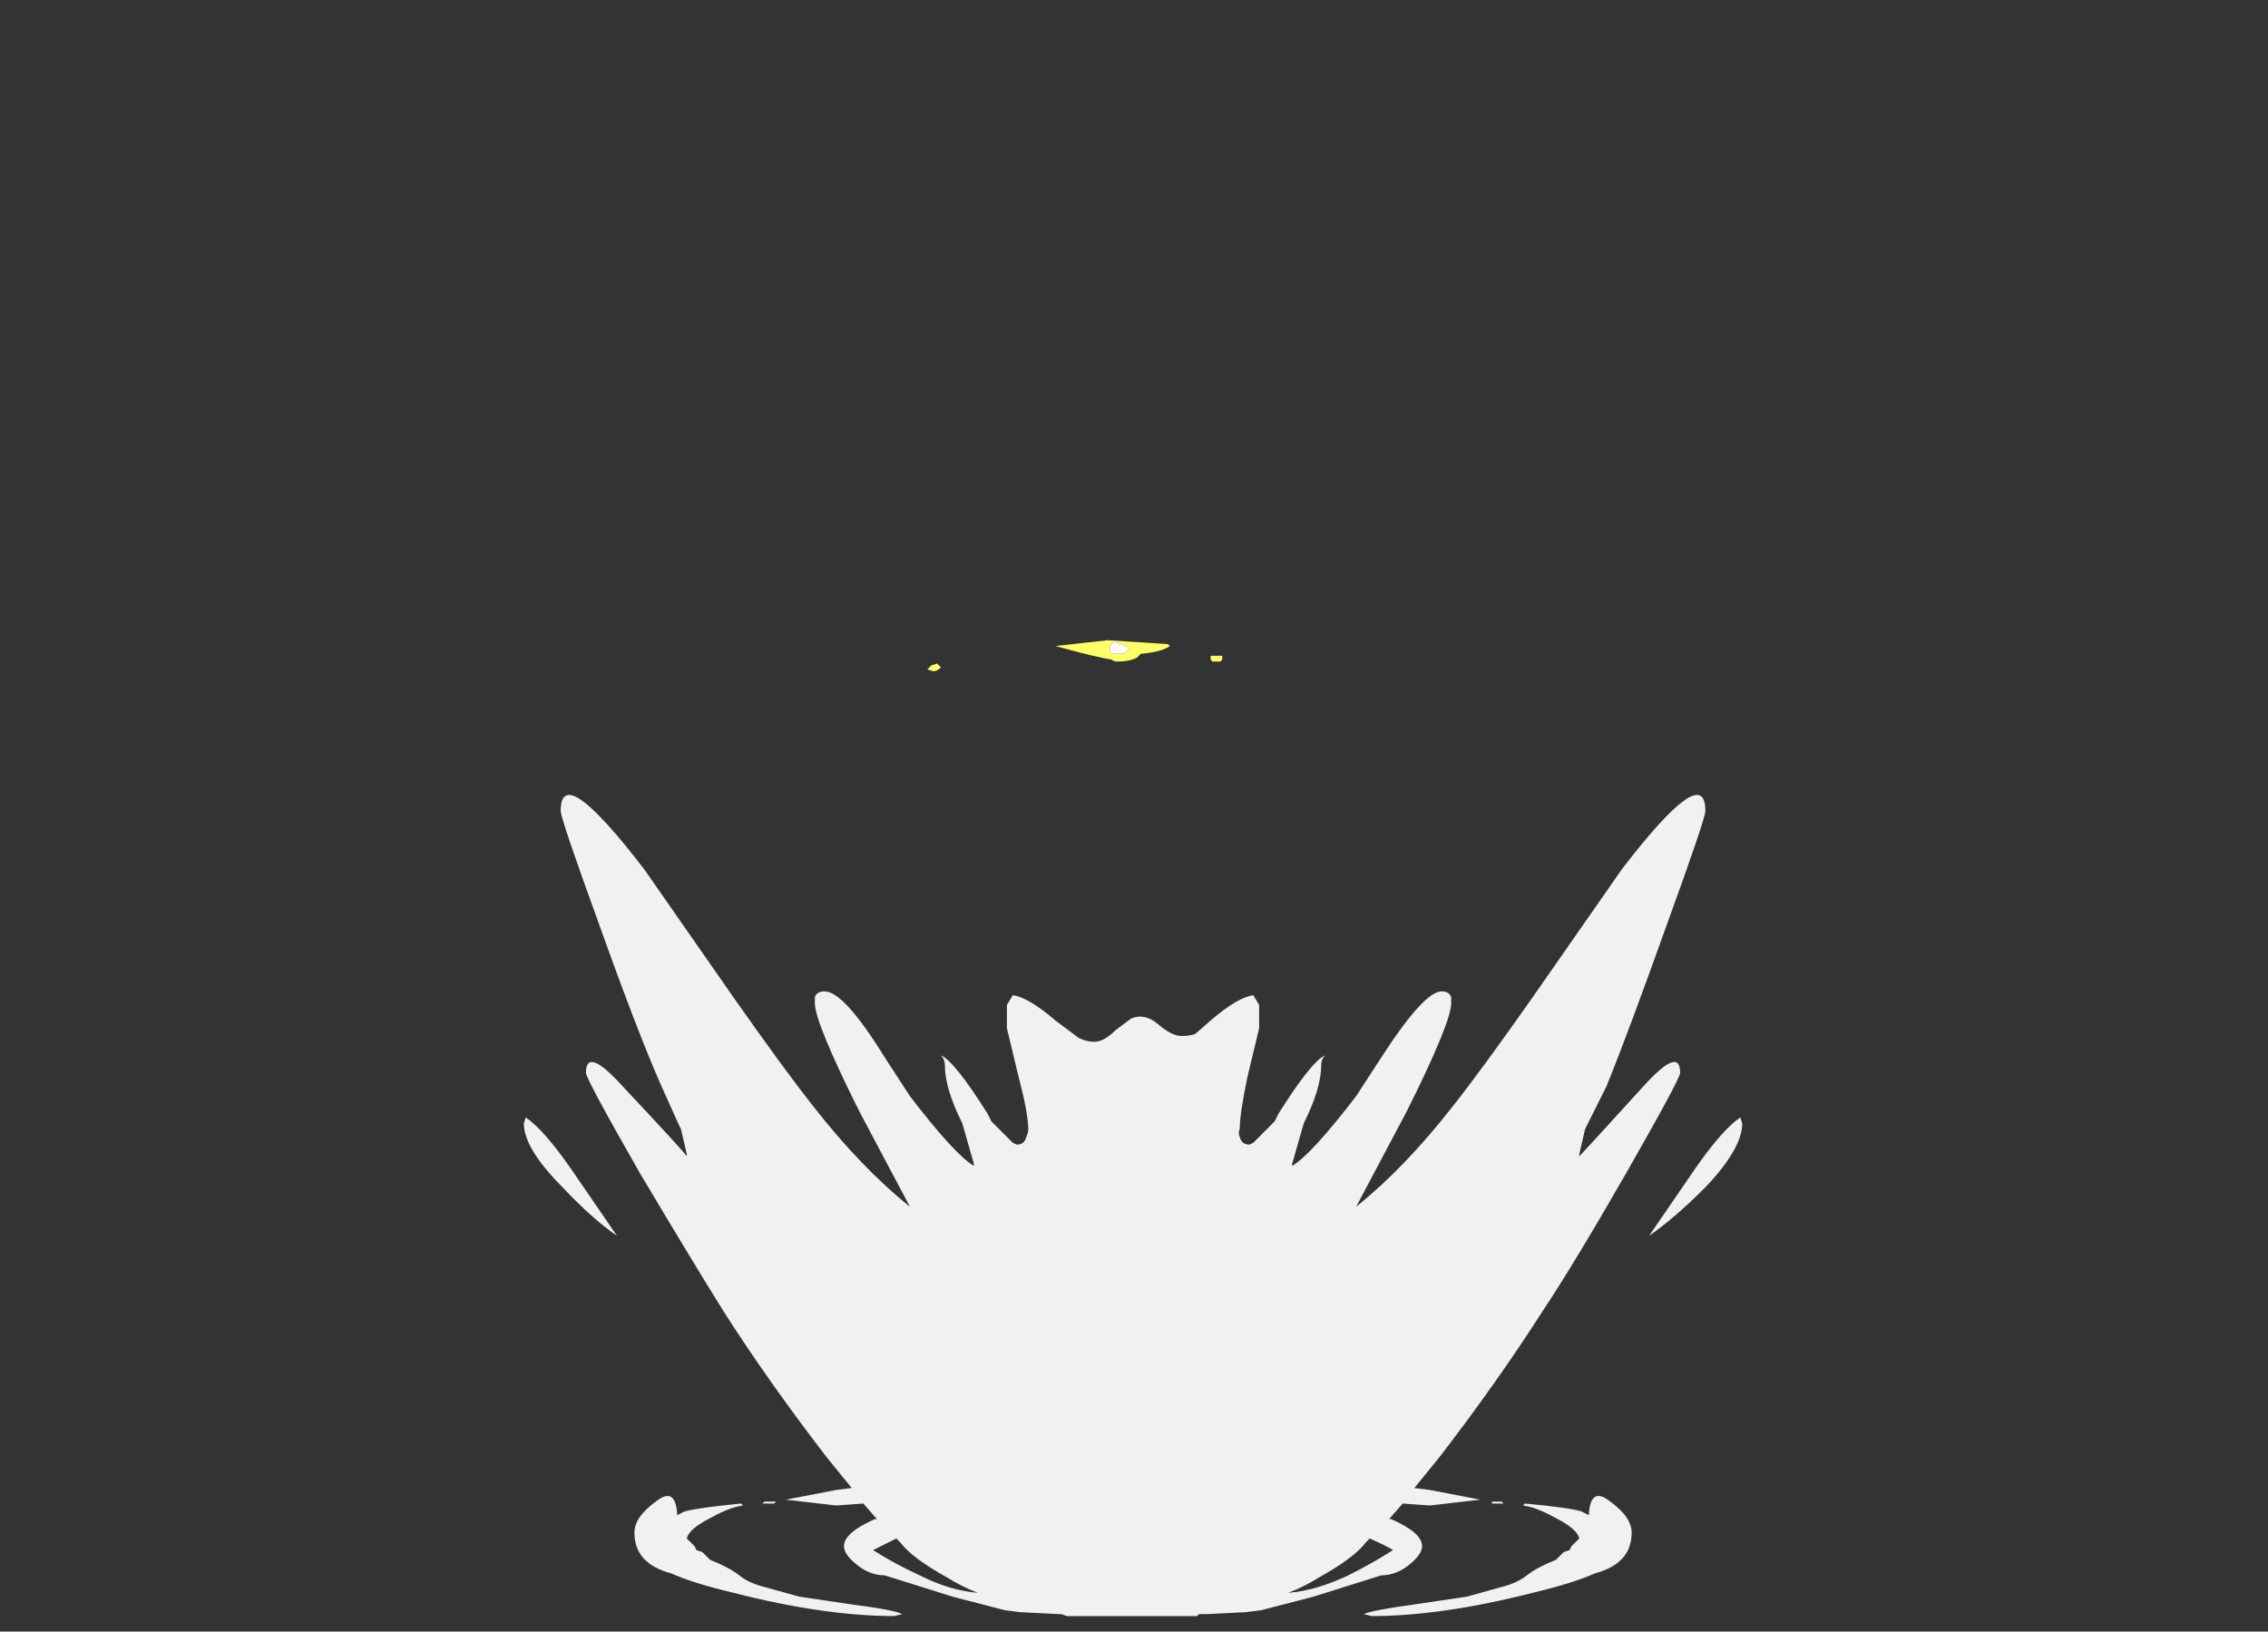 <?xml version="1.0" encoding="UTF-8" standalone="no"?>
<svg xmlns:ffdec="https://www.free-decompiler.com/flash" xmlns:xlink="http://www.w3.org/1999/xlink" ffdec:objectType="frame" height="294.35px" width="409.15px" xmlns="http://www.w3.org/2000/svg">
  <rect width="100%" height="100%" fill="#333333" stroke="none"/>
  <g transform="matrix(1.0, 0.0, 0.0, 1.0, 204.05, 275.8)">
    <use ffdec:characterId="1977" height="25.2" transform="matrix(7.0, 0.0, 0.0, 7.0, -109.55, -160.65)" width="31.4" xlink:href="#shape0"/>
  </g>
  <defs>
    <g id="shape0" transform="matrix(1.0, 0.0, 0.0, 1.0, 15.65, 22.95)">
      <path d="M0.25 -22.55 L0.15 -22.45 Q-0.05 -22.35 -0.35 -22.35 -0.45 -22.35 -0.5 -22.4 -0.85 -22.45 -1.95 -22.75 L-0.6 -22.9 0.95 -22.8 1.0 -22.75 Q0.8 -22.6 0.25 -22.55 M2.35 -22.5 L2.35 -22.4 2.3 -22.35 2.1 -22.35 2.05 -22.4 2.05 -22.5 2.35 -22.5 M-5.25 -22.15 L-5.15 -22.25 -5.0 -22.3 -4.9 -22.2 Q-5.0 -22.1 -5.1 -22.1 L-5.25 -22.15 M-0.4 -22.85 Q-0.55 -22.85 -0.55 -22.65 L-0.5 -22.55 -0.25 -22.55 Q-0.1 -22.6 -0.05 -22.7 -0.25 -22.8 -0.4 -22.85" fill="#ffff66" fill-rule="evenodd" stroke="none"/>
      <path d="M-0.4 -22.85 Q-0.25 -22.8 -0.05 -22.7 -0.1 -22.6 -0.25 -22.55 L-0.5 -22.55 -0.55 -22.65 Q-0.55 -22.85 -0.4 -22.85" fill="#ffffff" fill-rule="evenodd" stroke="none"/>
      <path d="M14.8 -18.5 Q14.8 -18.3 13.8 -15.55 12.8 -12.75 12.25 -11.4 L11.7 -10.3 11.55 -9.65 11.55 -9.6 Q11.7 -9.75 13.2 -11.4 14.15 -12.45 14.15 -11.75 14.15 -11.6 12.75 -9.15 11.4 -6.8 10.6 -5.6 9.45 -3.8 7.95 -1.85 L7.3 -1.05 7.7 -1.0 9.0 -0.75 7.7 -0.6 7.0 -0.65 6.65 -0.25 6.7 -0.25 Q7.5 0.1 7.5 0.45 7.5 0.65 7.2 0.9 6.85 1.2 6.45 1.2 L4.7 1.75 3.35 2.1 2.95 2.15 1.95 2.2 1.75 2.2 1.7 2.25 -1.65 2.25 -1.8 2.2 -1.85 2.2 -2.85 2.15 -3.25 2.1 -4.6 1.75 -6.35 1.2 Q-6.75 1.2 -7.1 0.9 -7.4 0.65 -7.4 0.45 -7.4 0.1 -6.6 -0.25 L-6.55 -0.25 -6.9 -0.65 -7.6 -0.6 -8.9 -0.75 -7.6 -1.0 -7.2 -1.05 -7.85 -1.85 Q-9.35 -3.8 -10.5 -5.6 -11.25 -6.8 -12.65 -9.15 -14.05 -11.6 -14.05 -11.75 -14.05 -12.45 -13.1 -11.4 -11.55 -9.75 -11.45 -9.6 L-11.45 -9.65 -11.6 -10.3 -11.65 -10.4 -12.1 -11.4 Q-12.7 -12.75 -13.7 -15.55 -14.7 -18.3 -14.7 -18.5 -14.7 -19.8 -12.55 -17.0 L-10.25 -13.7 Q-8.95 -11.85 -8.2 -10.9 -6.95 -9.3 -5.7 -8.3 L-7.0 -10.75 Q-8.15 -13.05 -8.15 -13.55 L-8.15 -13.7 Q-8.1 -13.85 -7.9 -13.85 -7.4 -13.85 -6.35 -12.15 L-5.7 -11.15 Q-4.55 -9.65 -4.05 -9.35 L-4.05 -9.4 -4.35 -10.45 Q-4.8 -11.35 -4.8 -11.95 -4.8 -12.1 -4.9 -12.2 -4.55 -12.05 -3.7 -10.7 L-3.6 -10.5 -3.05 -9.95 -2.95 -9.9 Q-2.75 -9.9 -2.7 -10.1 -2.65 -10.2 -2.65 -10.3 -2.65 -10.7 -2.9 -11.65 L-3.2 -12.9 -3.2 -13.5 -3.05 -13.75 Q-2.65 -13.7 -1.95 -13.1 L-1.35 -12.65 Q-1.15 -12.55 -0.95 -12.55 -0.7 -12.55 -0.4 -12.85 L0.0 -13.15 Q0.35 -13.3 0.7 -13.0 1.05 -12.7 1.3 -12.7 1.5 -12.7 1.65 -12.75 L2.05 -13.1 Q2.75 -13.7 3.15 -13.75 L3.3 -13.5 3.3 -12.9 3.0 -11.65 Q2.8 -10.7 2.8 -10.3 2.75 -10.2 2.8 -10.1 2.85 -9.9 3.05 -9.9 L3.15 -9.95 3.7 -10.5 3.8 -10.7 Q4.65 -12.05 5.0 -12.2 4.9 -12.1 4.9 -11.95 4.9 -11.35 4.45 -10.45 L4.15 -9.4 4.15 -9.35 Q4.65 -9.65 5.8 -11.15 L6.45 -12.15 Q7.55 -13.85 8.0 -13.85 8.2 -13.85 8.25 -13.7 L8.25 -13.55 Q8.25 -13.05 7.1 -10.75 L5.8 -8.3 Q7.05 -9.3 8.3 -10.9 9.05 -11.85 10.35 -13.7 L12.65 -17.0 Q14.8 -19.8 14.8 -18.5 M9.3 -0.7 L9.55 -0.7 9.6 -0.65 9.3 -0.65 9.3 -0.7 M10.1 -0.6 L10.15 -0.65 Q11.25 -0.55 11.6 -0.45 L11.8 -0.35 11.8 -0.4 Q11.85 -1.1 12.35 -0.7 12.9 -0.3 12.9 0.1 12.9 0.9 11.95 1.15 11.4 1.4 10.35 1.65 8.0 2.25 6.2 2.25 L6.0 2.2 Q6.2 2.1 7.3 1.95 L8.65 1.75 9.55 1.5 Q9.95 1.4 10.2 1.2 10.45 1.0 10.95 0.8 L11.15 0.6 11.3 0.55 11.35 0.45 11.55 0.25 Q11.5 0.0 10.9 -0.3 10.45 -0.55 10.1 -0.6 M14.8 -8.8 Q14.0 -8.0 13.35 -7.55 L14.55 -9.3 Q15.25 -10.3 15.7 -10.6 L15.75 -10.45 Q15.75 -9.8 14.8 -8.8 M6.05 0.35 Q5.75 0.75 4.85 1.25 4.45 1.5 4.05 1.65 4.75 1.6 5.6 1.2 6.2 0.9 6.75 0.55 6.6 0.45 6.15 0.25 L6.05 0.35 M-5.45 1.2 Q-4.65 1.6 -3.95 1.65 -4.35 1.5 -4.75 1.25 -5.65 0.75 -5.95 0.35 L-6.05 0.25 -6.65 0.55 Q-6.1 0.9 -5.45 1.2 M-9.2 -0.65 L-9.5 -0.65 -9.45 -0.7 -9.15 -0.7 -9.2 -0.65 M-11.7 -0.4 L-11.7 -0.35 -11.5 -0.45 Q-11.1 -0.55 -10.05 -0.65 L-10.0 -0.6 Q-10.35 -0.55 -10.8 -0.3 -11.4 0.0 -11.45 0.25 L-11.25 0.45 -11.2 0.55 -11.05 0.6 -10.85 0.8 Q-10.35 1.0 -10.1 1.2 -9.85 1.4 -9.45 1.5 L-8.55 1.75 -7.2 1.95 Q-6.05 2.1 -5.9 2.2 L-6.1 2.25 Q-7.9 2.25 -10.25 1.65 -11.3 1.4 -11.85 1.15 -12.8 0.9 -12.8 0.1 -12.8 -0.3 -12.25 -0.7 -11.75 -1.1 -11.7 -0.4 M-14.65 -8.8 Q-15.65 -9.8 -15.65 -10.45 L-15.6 -10.6 Q-15.15 -10.3 -14.45 -9.3 L-13.25 -7.55 Q-13.9 -8.0 -14.65 -8.8" fill="#ffffff" fill-opacity="0.929" fill-rule="evenodd" stroke="none"/>
    </g>
  </defs>
</svg>
